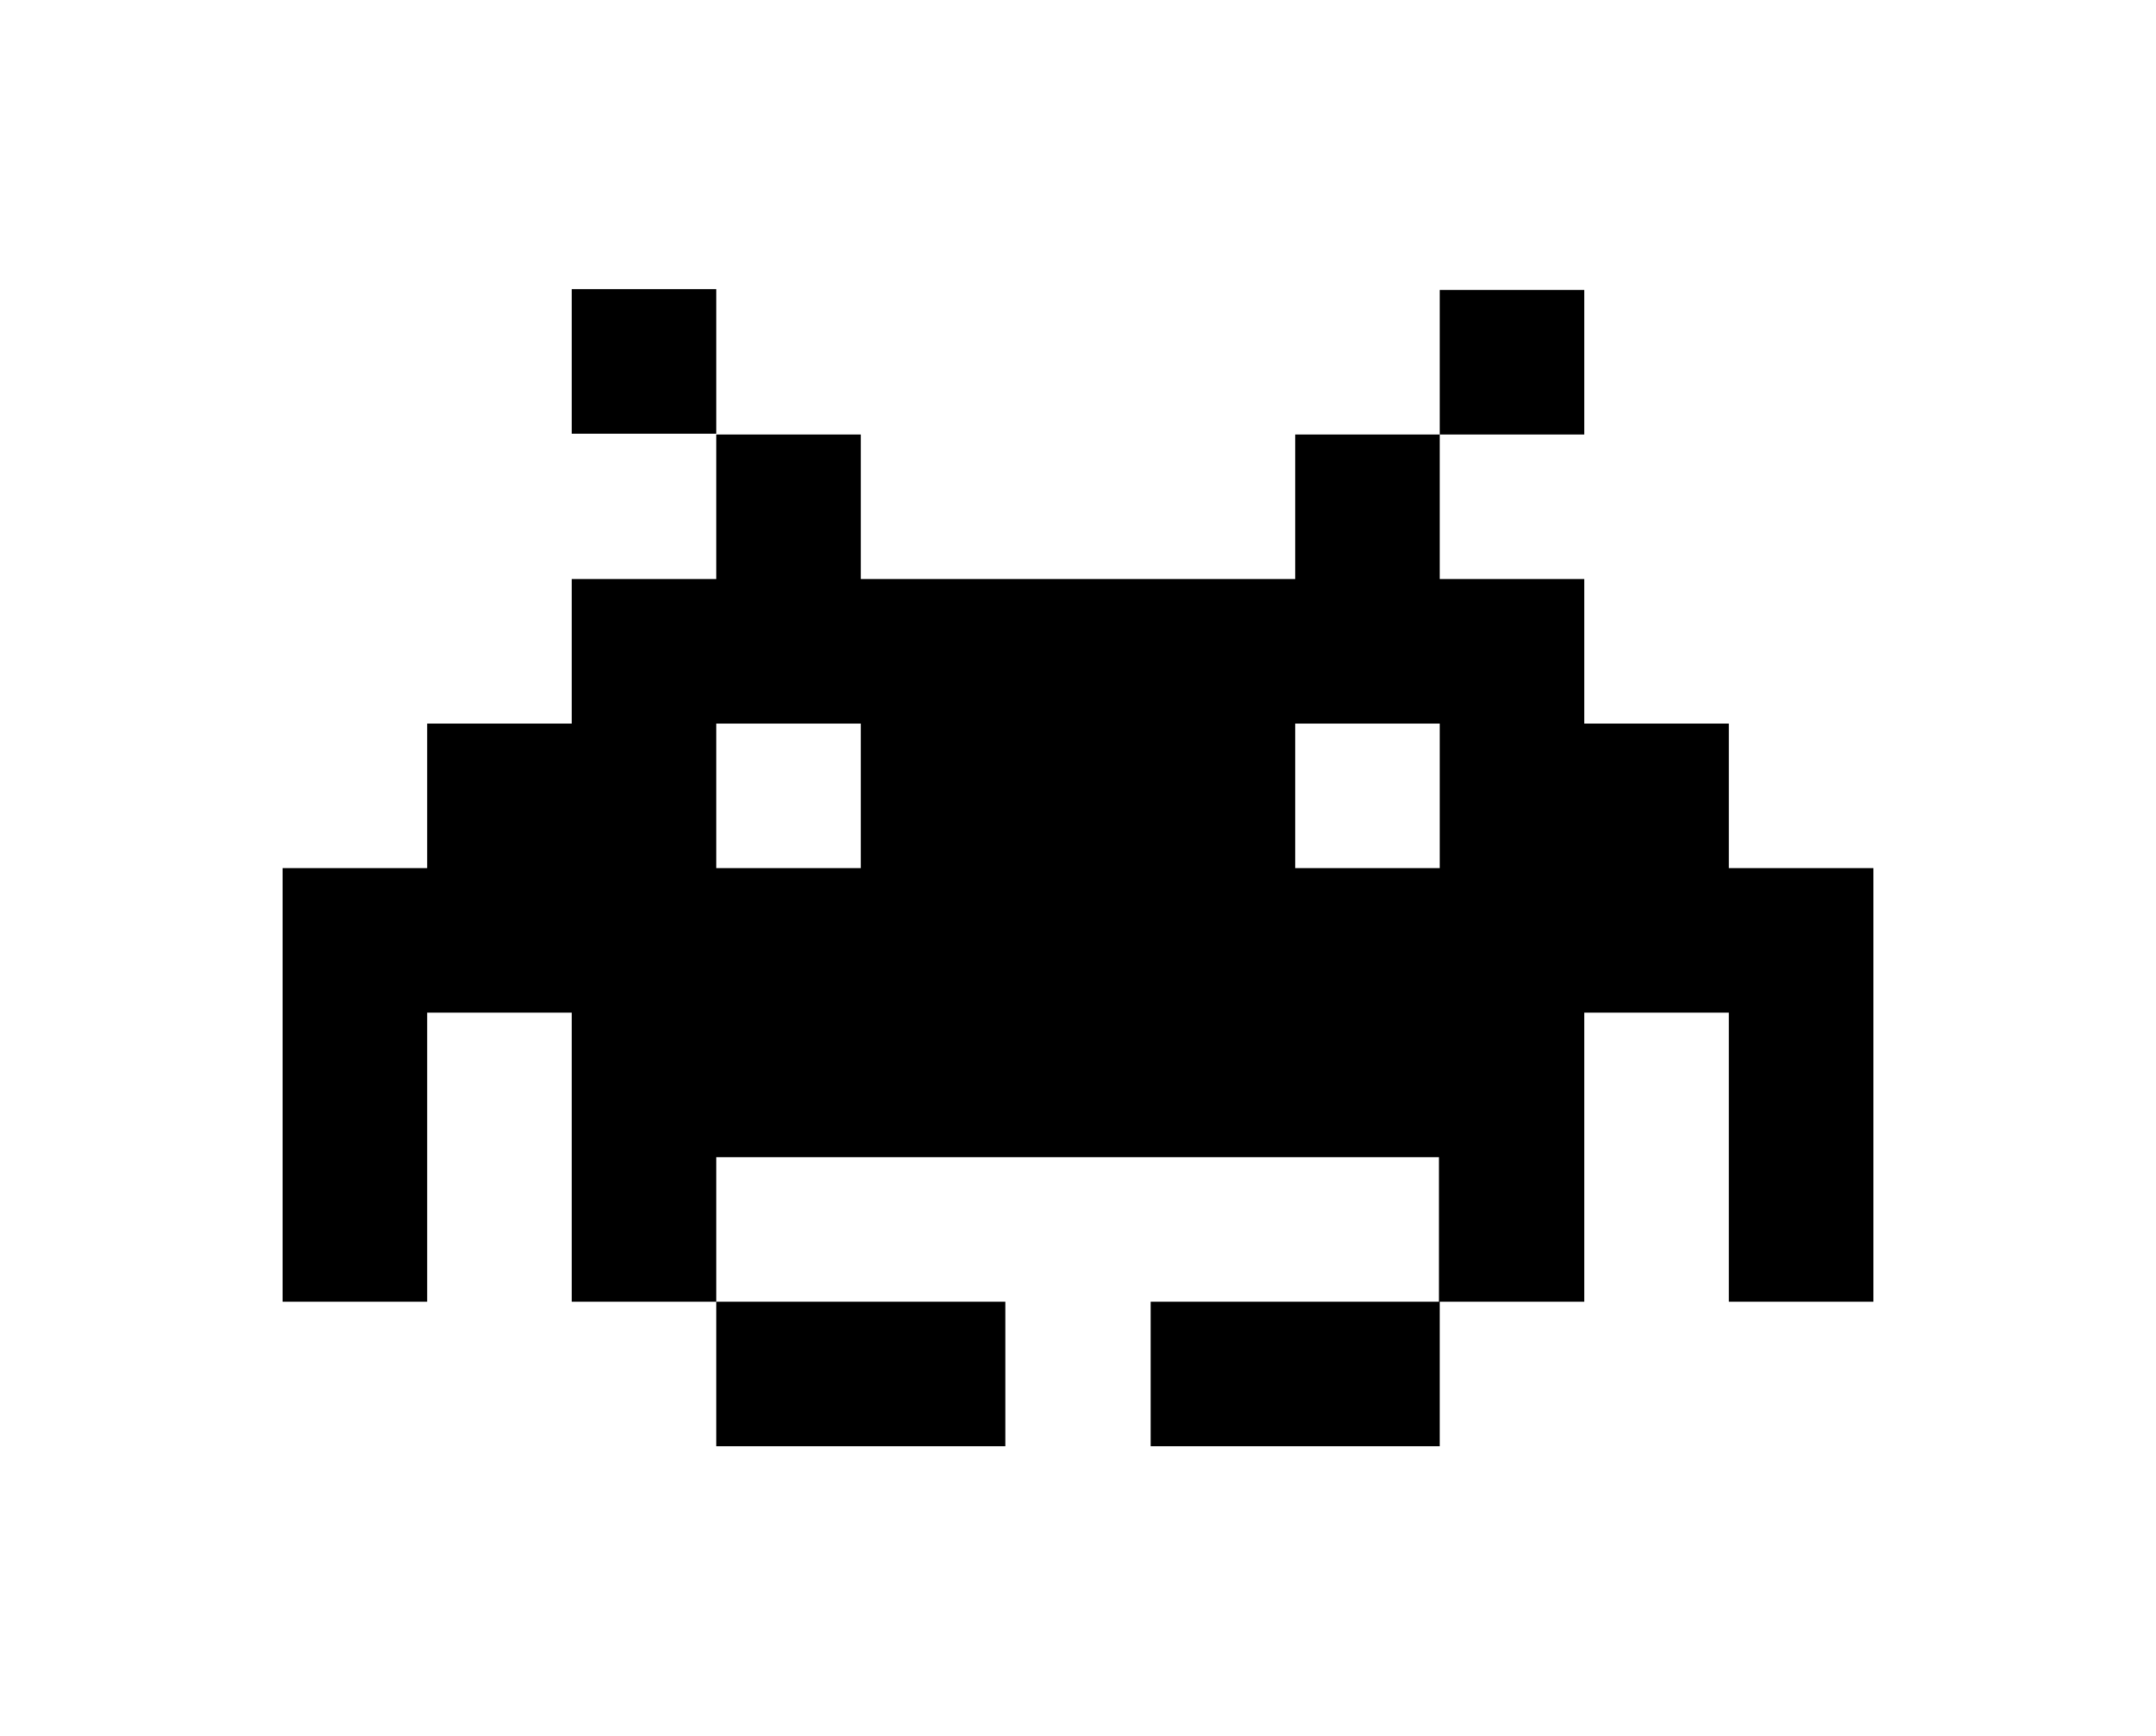 <?xml version="1.0" encoding="utf-8"?>
<!-- Generator: Adobe Illustrator 19.0.1, SVG Export Plug-In . SVG Version: 6.00 Build 0)  -->
<svg version="1.1"
	 id="space-invaders" xmlns:rdf="http://www.w3.org/1999/02/22-rdf-syntax-ns#" xmlns:dc="http://purl.org/dc/elements/1.1/" xmlns:cc="http://creativecommons.org/ns#" xmlns:svg="http://www.w3.org/2000/svg"
	 xmlns="http://www.w3.org/2000/svg" xmlns:xlink="http://www.w3.org/1999/xlink" x="0px" y="0px" viewBox="-27 174.4 264 212.6"
	 style="enable-background:new -27 174.4 264 212.6;" xml:space="preserve">
<path id="invader-2" d="M43,209.8v17.7h17.7v-17.7H43z M60.7,227.6v17.7H43V263H25.3v17.7H7.6v17.7v17.7v17.7h17.7v-17.7v-17.7H43
	v17.7v17.7h17.7v-17.7h17.7h17.7h17.7h17.7h17.7v17.7H167v-17.7v-17.7h17.7v17.7v17.7h17.7v-17.7v-17.7v-17.7h-17.7V263H167v-17.7
	h-17.7v-17.7h-17.7v17.7h-17.7H96.2H78.4v-17.7H60.7z M149.3,227.6H167v-17.7h-17.7V227.6z M149.3,333.8h-17.7h-17.7v17.7h17.7h17.7
	V333.8z M60.7,333.8v17.7h17.7h17.7v-17.7H78.4H60.7z M60.7,263h17.7v17.7H60.7V263z M131.6,263h17.7v17.7h-17.7V263z"/>
</svg>
